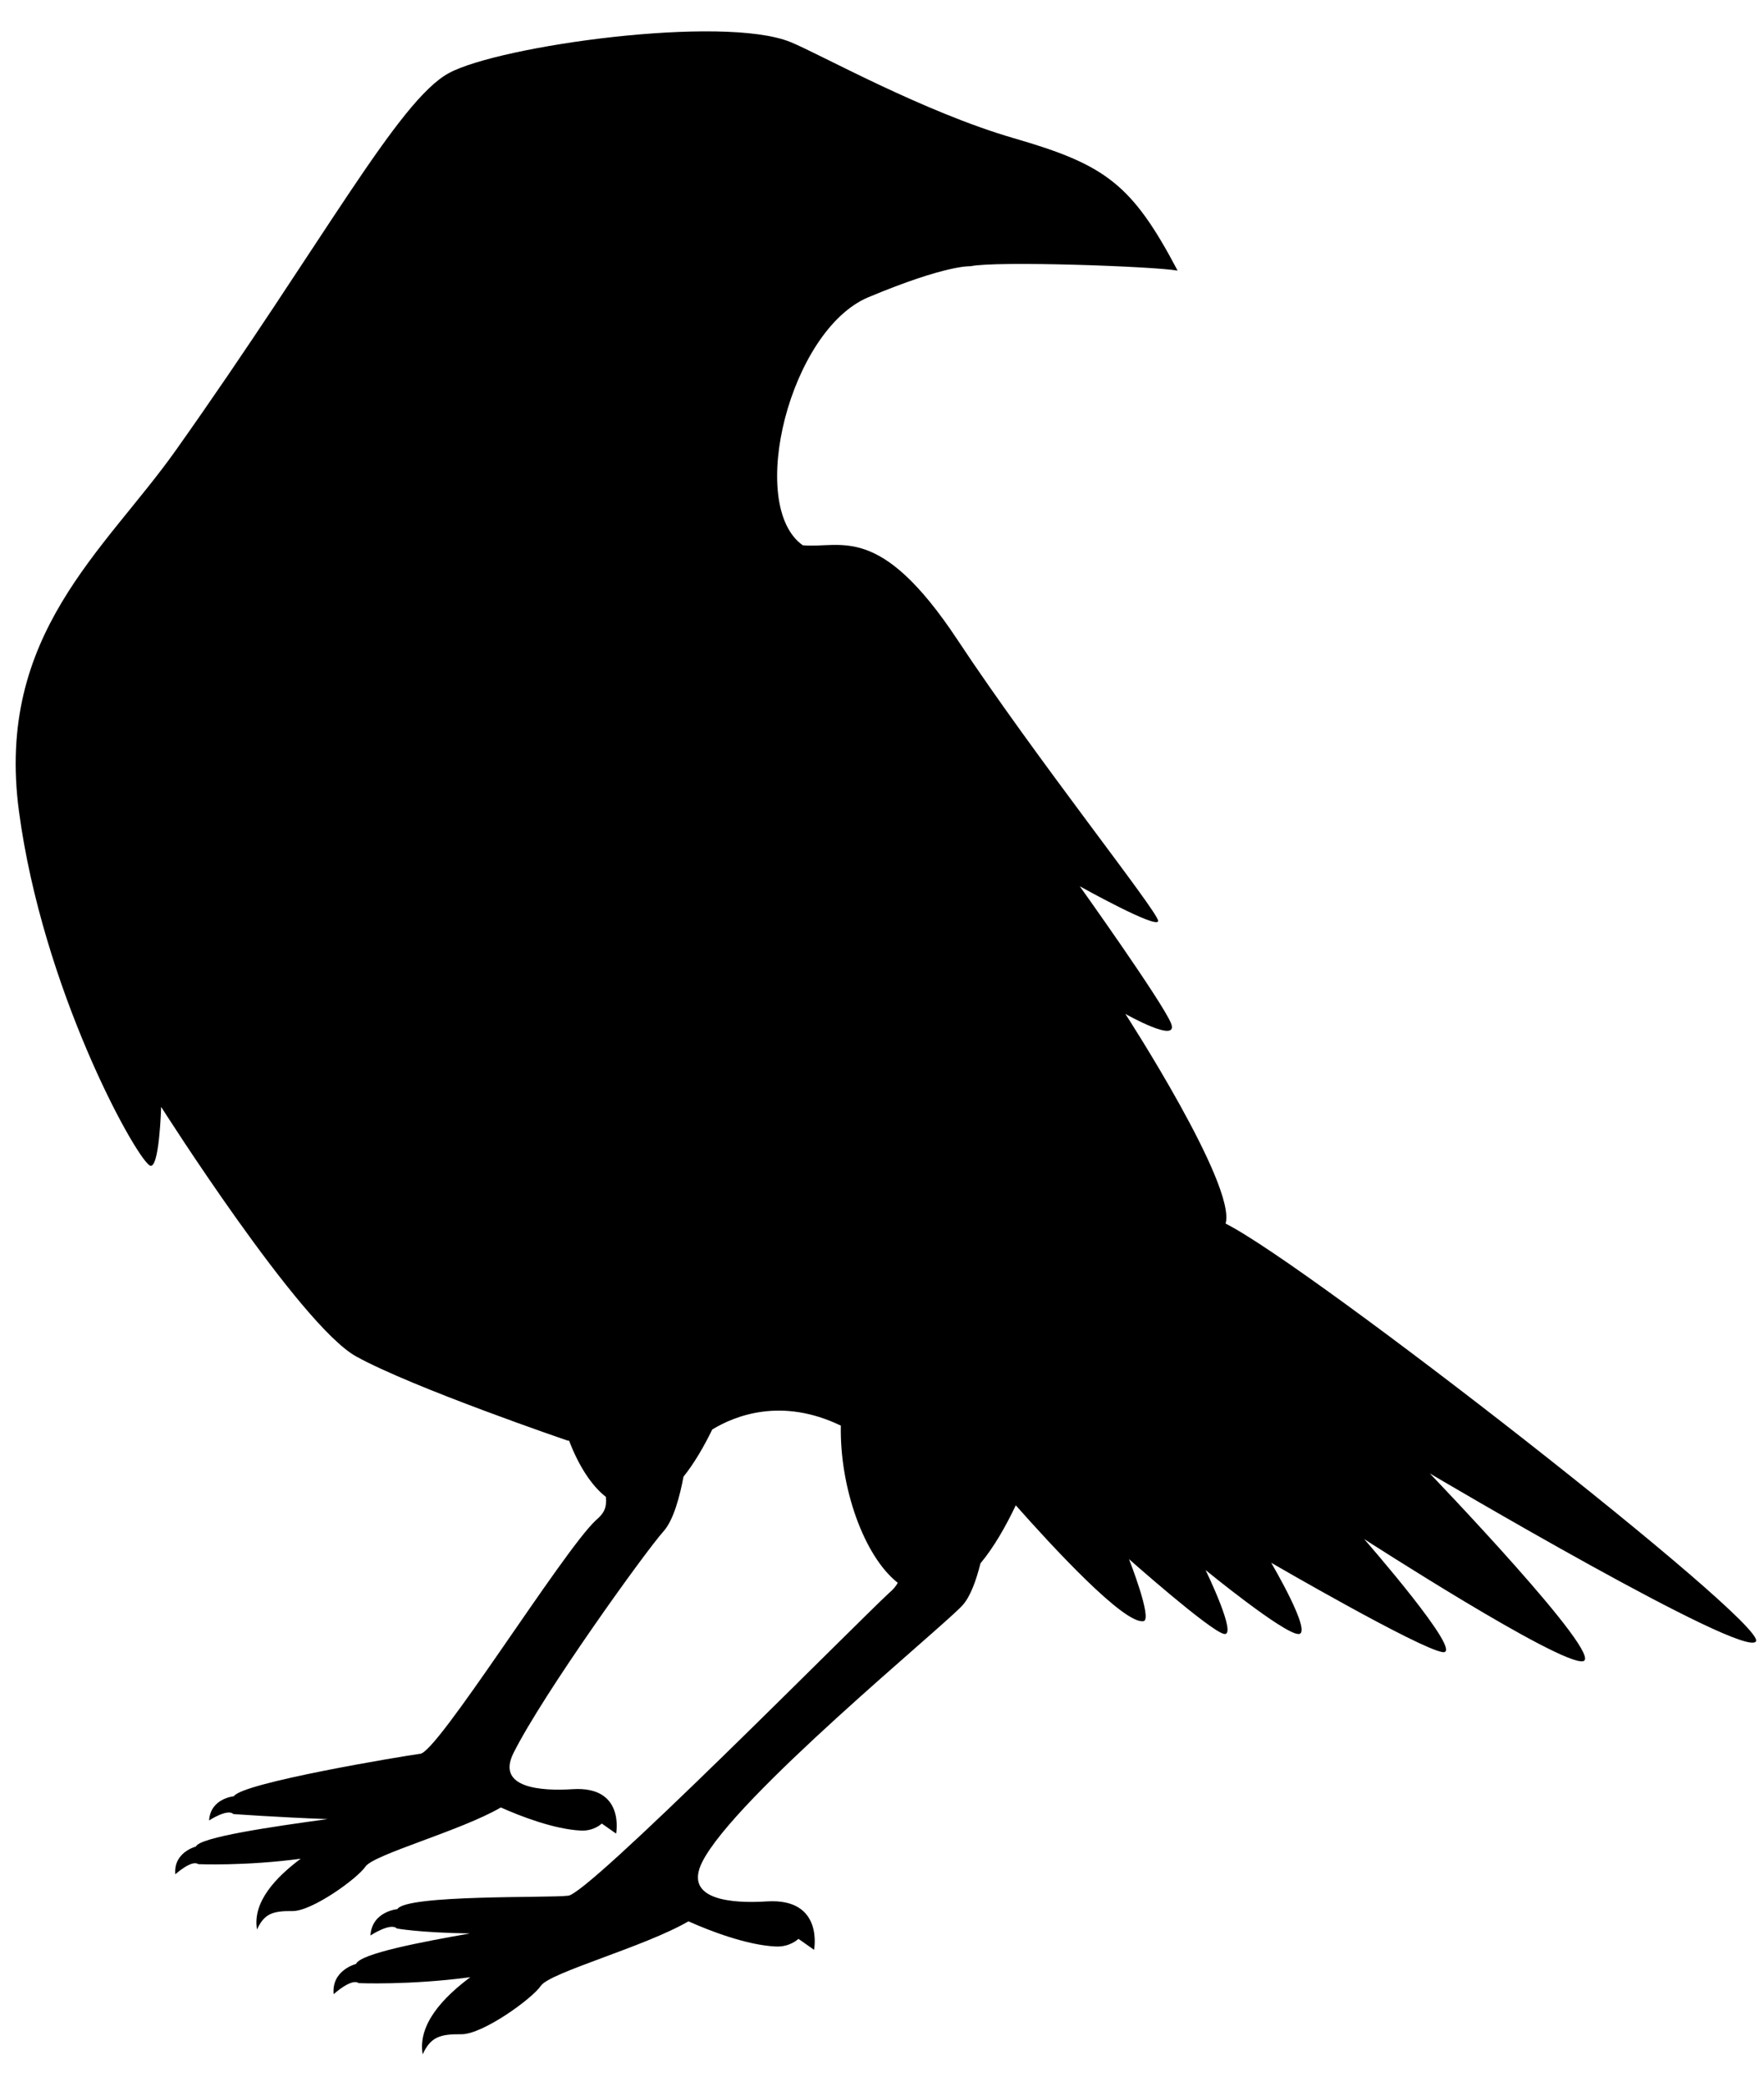 <svg width="225" height="266" viewBox="0 0 225 266" fill="none" xmlns="http://www.w3.org/2000/svg">
<rect width="225" height="266" fill="white"/>
<path d="M156.326 156.053C157.721 151.169 143.54 129.309 143.54 129.309C143.54 129.309 150.514 133.263 149.351 130.472C148.188 127.682 137.727 113.03 137.727 113.03C137.727 113.03 147.723 118.611 147.723 117.449C147.723 116.286 132.146 96.751 122.15 81.633C112.153 66.516 107.27 70.005 102.389 69.539C95.182 64.422 100.761 42.097 110.759 37.91C120.756 33.724 123.778 33.956 123.778 33.956C127.032 33.258 147.025 33.956 150.205 34.513C144.378 23.465 141.003 21.011 129.345 17.635C117.688 14.259 104.462 6.833 100.817 5.359C92.16 1.862 63.797 5.816 57.286 9.304C50.775 12.793 41.212 30.926 22.414 57.445C13.347 70.236 -0.602 80.934 2.421 103.493C5.443 126.053 16.996 147.11 19.049 148.611C20.322 149.542 20.555 141.169 20.555 141.169C20.555 141.169 38.223 169.011 45.43 172.997C52.637 176.983 72.398 183.729 72.398 183.729H72.585C73.763 186.829 75.389 189.428 77.278 190.907C77.417 192.315 77.035 193.009 76.015 193.879C71.767 197.823 55.579 223.933 53.535 223.678C51.493 223.953 30.823 227.373 29.823 229.091C29.823 229.091 26.85 229.348 26.67 232.172C26.67 232.172 29.037 230.621 29.76 231.356C29.76 231.356 35.495 231.773 41.782 232C34.661 232.973 25.446 234.317 24.99 235.503C24.99 235.503 22.095 236.226 22.364 239.042C22.364 239.042 24.456 237.137 25.285 237.747C25.285 237.747 31.218 238.008 38.353 237.055C35.238 239.385 32.176 242.548 32.783 246.079C33.727 244.007 34.865 243.706 37.324 243.729C39.782 243.753 45.555 239.612 46.618 238.053C47.683 236.495 58.768 233.497 63.885 230.516C66.44 231.666 70.749 233.306 74.1 233.464C75.78 233.543 76.76 232.567 76.76 232.567L78.585 233.851C78.585 233.851 79.769 227.756 73.041 228.186C69.073 228.439 63.251 228.068 65.492 223.584C69.292 215.982 82.337 197.851 84.637 195.294C85.917 193.871 86.72 190.788 87.181 188.331C88.566 186.601 89.792 184.479 90.849 182.312C93.751 180.544 99.695 178.174 107.25 181.82C107.095 189.684 110.186 198.462 114.505 201.859C114.275 202.327 113.904 202.734 113.374 203.187C108.745 207.487 74.646 242.052 72.418 241.773C70.192 242.073 51.774 241.61 50.685 243.483C50.685 243.483 47.444 243.763 47.25 246.842C47.25 246.842 49.829 245.152 50.617 245.952C50.617 245.952 53.426 246.486 59.947 246.583C53.884 247.648 45.928 249.151 45.419 250.471C45.419 250.471 42.265 251.259 42.557 254.329C42.557 254.329 44.836 252.253 45.742 252.919C45.742 252.919 52.209 253.203 59.985 252.165C56.588 254.705 53.252 258.153 53.914 262C54.943 259.742 56.183 259.413 58.863 259.438C61.543 259.463 67.834 254.951 68.994 253.252C70.154 251.554 82.237 248.286 87.813 245.038C90.599 246.292 95.295 248.08 98.946 248.251C100.776 248.337 101.843 247.273 101.843 247.273L103.834 248.672C103.834 248.672 105.124 242.03 97.792 242.499C93.466 242.775 87.121 242.37 89.564 237.483C93.705 229.197 120.267 207.516 122.774 204.73C123.797 203.594 124.535 201.486 125.058 199.386C126.785 197.314 128.292 194.656 129.564 191.982C134.112 197.122 143.427 207.241 145.867 206.752C147.03 206.519 144.006 198.844 144.006 198.844C144.006 198.844 154.235 207.914 156.096 208.379C157.957 208.845 153.772 200.239 153.772 200.239C153.772 200.239 163.768 208.416 165.629 208.397C167.488 208.379 162.142 199.308 162.142 199.308C162.142 199.308 180.973 210.239 183.995 210.704C187.017 211.17 173.999 196.285 173.999 196.285C173.999 196.285 198.875 212.343 201.897 211.868C204.919 211.392 182.369 187.914 182.369 187.914C182.369 187.914 222.825 211.849 223.983 209.31C225.137 206.773 167.02 161.403 156.326 156.053Z" fill="black"/>
</svg>
